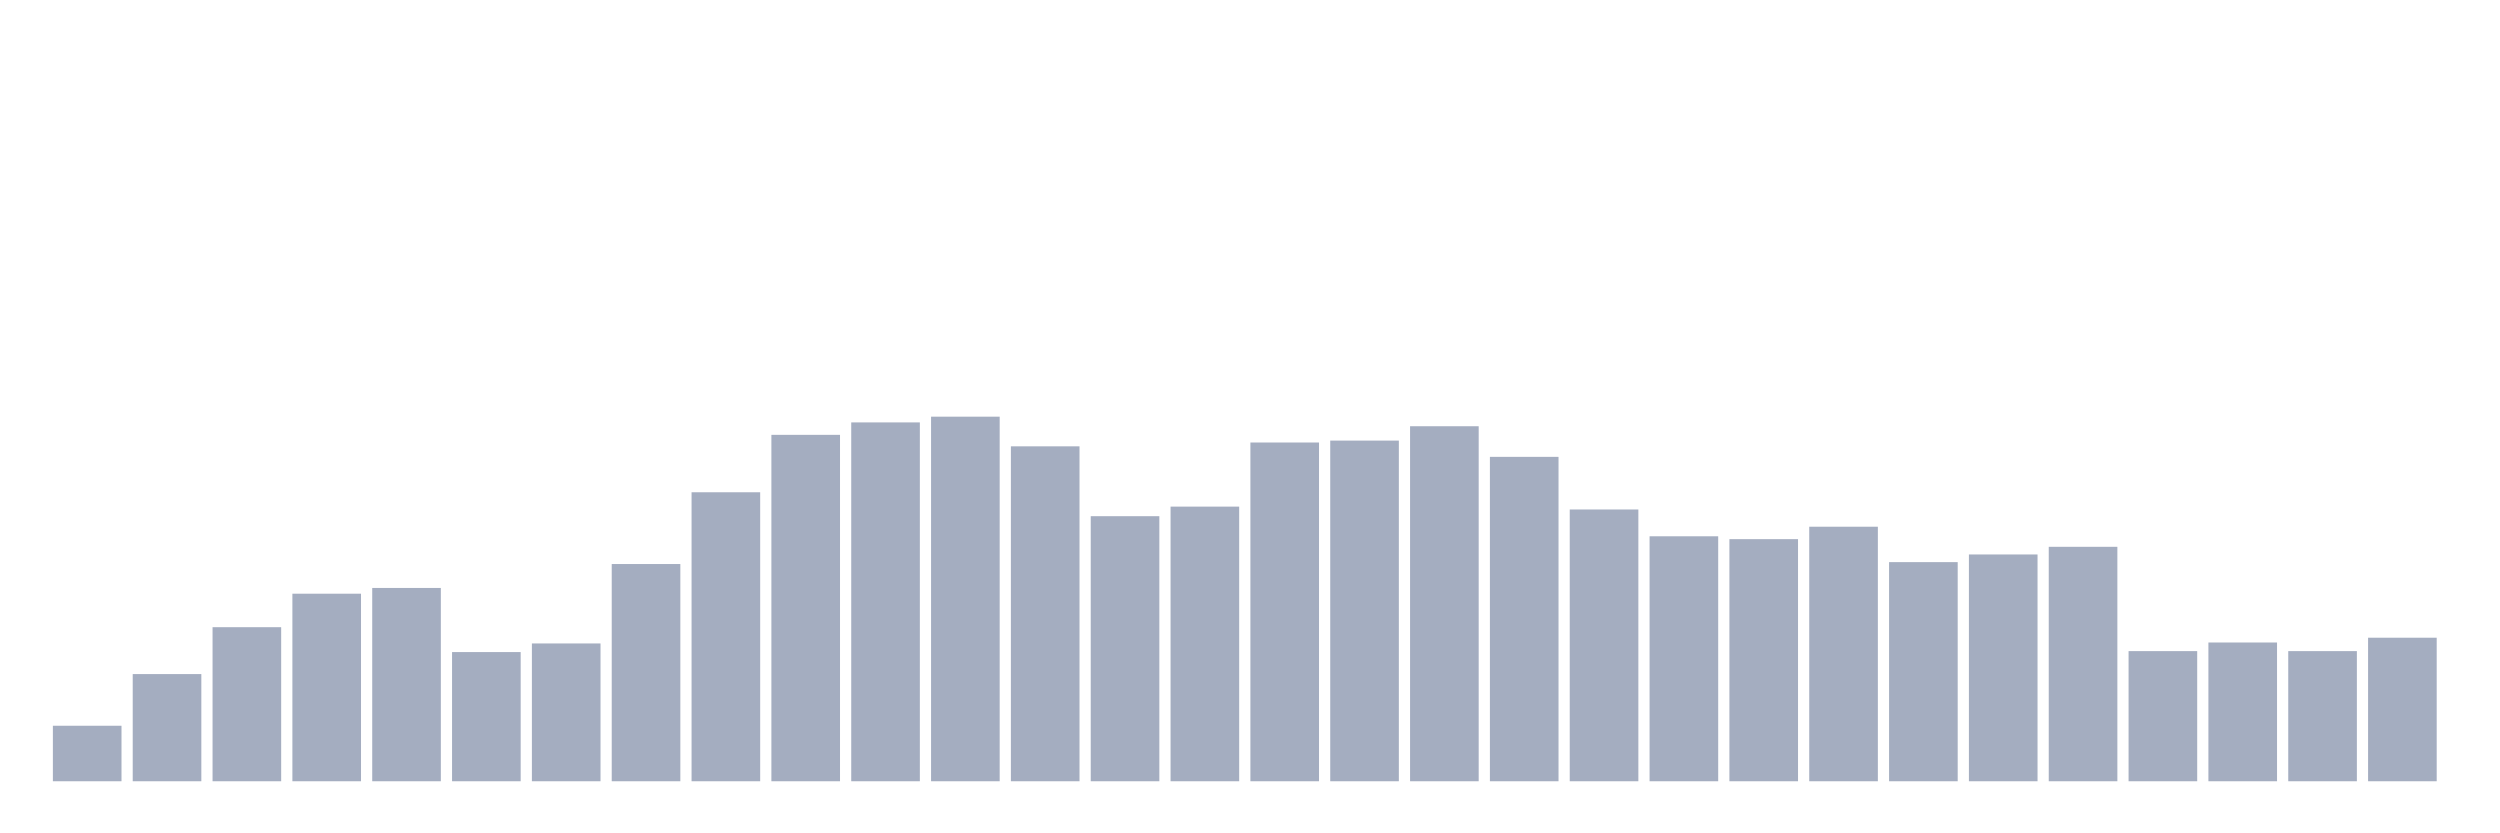 <svg xmlns="http://www.w3.org/2000/svg" viewBox="0 0 480 160"><g transform="translate(10,10)"><rect class="bar" x="0.153" width="13.175" y="129.344" height="10.656" fill="rgb(164,173,192)"></rect><rect class="bar" x="15.482" width="13.175" y="119.423" height="20.577" fill="rgb(164,173,192)"></rect><rect class="bar" x="30.81" width="13.175" y="110.42" height="29.58" fill="rgb(164,173,192)"></rect><rect class="bar" x="46.138" width="13.175" y="103.99" height="36.01" fill="rgb(164,173,192)"></rect><rect class="bar" x="61.466" width="13.175" y="102.887" height="37.113" fill="rgb(164,173,192)"></rect><rect class="bar" x="76.794" width="13.175" y="115.197" height="24.803" fill="rgb(164,173,192)"></rect><rect class="bar" x="92.123" width="13.175" y="113.543" height="26.457" fill="rgb(164,173,192)"></rect><rect class="bar" x="107.451" width="13.175" y="98.294" height="41.706" fill="rgb(164,173,192)"></rect><rect class="bar" x="122.779" width="13.175" y="84.514" height="55.486" fill="rgb(164,173,192)"></rect><rect class="bar" x="138.107" width="13.175" y="73.491" height="66.509" fill="rgb(164,173,192)"></rect><rect class="bar" x="153.436" width="13.175" y="71.102" height="68.898" fill="rgb(164,173,192)"></rect><rect class="bar" x="168.764" width="13.175" y="70" height="70" fill="rgb(164,173,192)"></rect><rect class="bar" x="184.092" width="13.175" y="75.696" height="64.304" fill="rgb(164,173,192)"></rect><rect class="bar" x="199.42" width="13.175" y="89.108" height="50.892" fill="rgb(164,173,192)"></rect><rect class="bar" x="214.748" width="13.175" y="87.27" height="52.73" fill="rgb(164,173,192)"></rect><rect class="bar" x="230.077" width="13.175" y="74.961" height="65.039" fill="rgb(164,173,192)"></rect><rect class="bar" x="245.405" width="13.175" y="74.593" height="65.407" fill="rgb(164,173,192)"></rect><rect class="bar" x="260.733" width="13.175" y="71.837" height="68.163" fill="rgb(164,173,192)"></rect><rect class="bar" x="276.061" width="13.175" y="77.717" height="62.283" fill="rgb(164,173,192)"></rect><rect class="bar" x="291.39" width="13.175" y="87.822" height="52.178" fill="rgb(164,173,192)"></rect><rect class="bar" x="306.718" width="13.175" y="92.966" height="47.034" fill="rgb(164,173,192)"></rect><rect class="bar" x="322.046" width="13.175" y="93.517" height="46.483" fill="rgb(164,173,192)"></rect><rect class="bar" x="337.374" width="13.175" y="91.129" height="48.871" fill="rgb(164,173,192)"></rect><rect class="bar" x="352.702" width="13.175" y="97.927" height="42.073" fill="rgb(164,173,192)"></rect><rect class="bar" x="368.031" width="13.175" y="96.457" height="43.543" fill="rgb(164,173,192)"></rect><rect class="bar" x="383.359" width="13.175" y="94.987" height="45.013" fill="rgb(164,173,192)"></rect><rect class="bar" x="398.687" width="13.175" y="115.013" height="24.987" fill="rgb(164,173,192)"></rect><rect class="bar" x="414.015" width="13.175" y="113.36" height="26.64" fill="rgb(164,173,192)"></rect><rect class="bar" x="429.344" width="13.175" y="115.013" height="24.987" fill="rgb(164,173,192)"></rect><rect class="bar" x="444.672" width="13.175" y="112.441" height="27.559" fill="rgb(164,173,192)"></rect></g></svg>